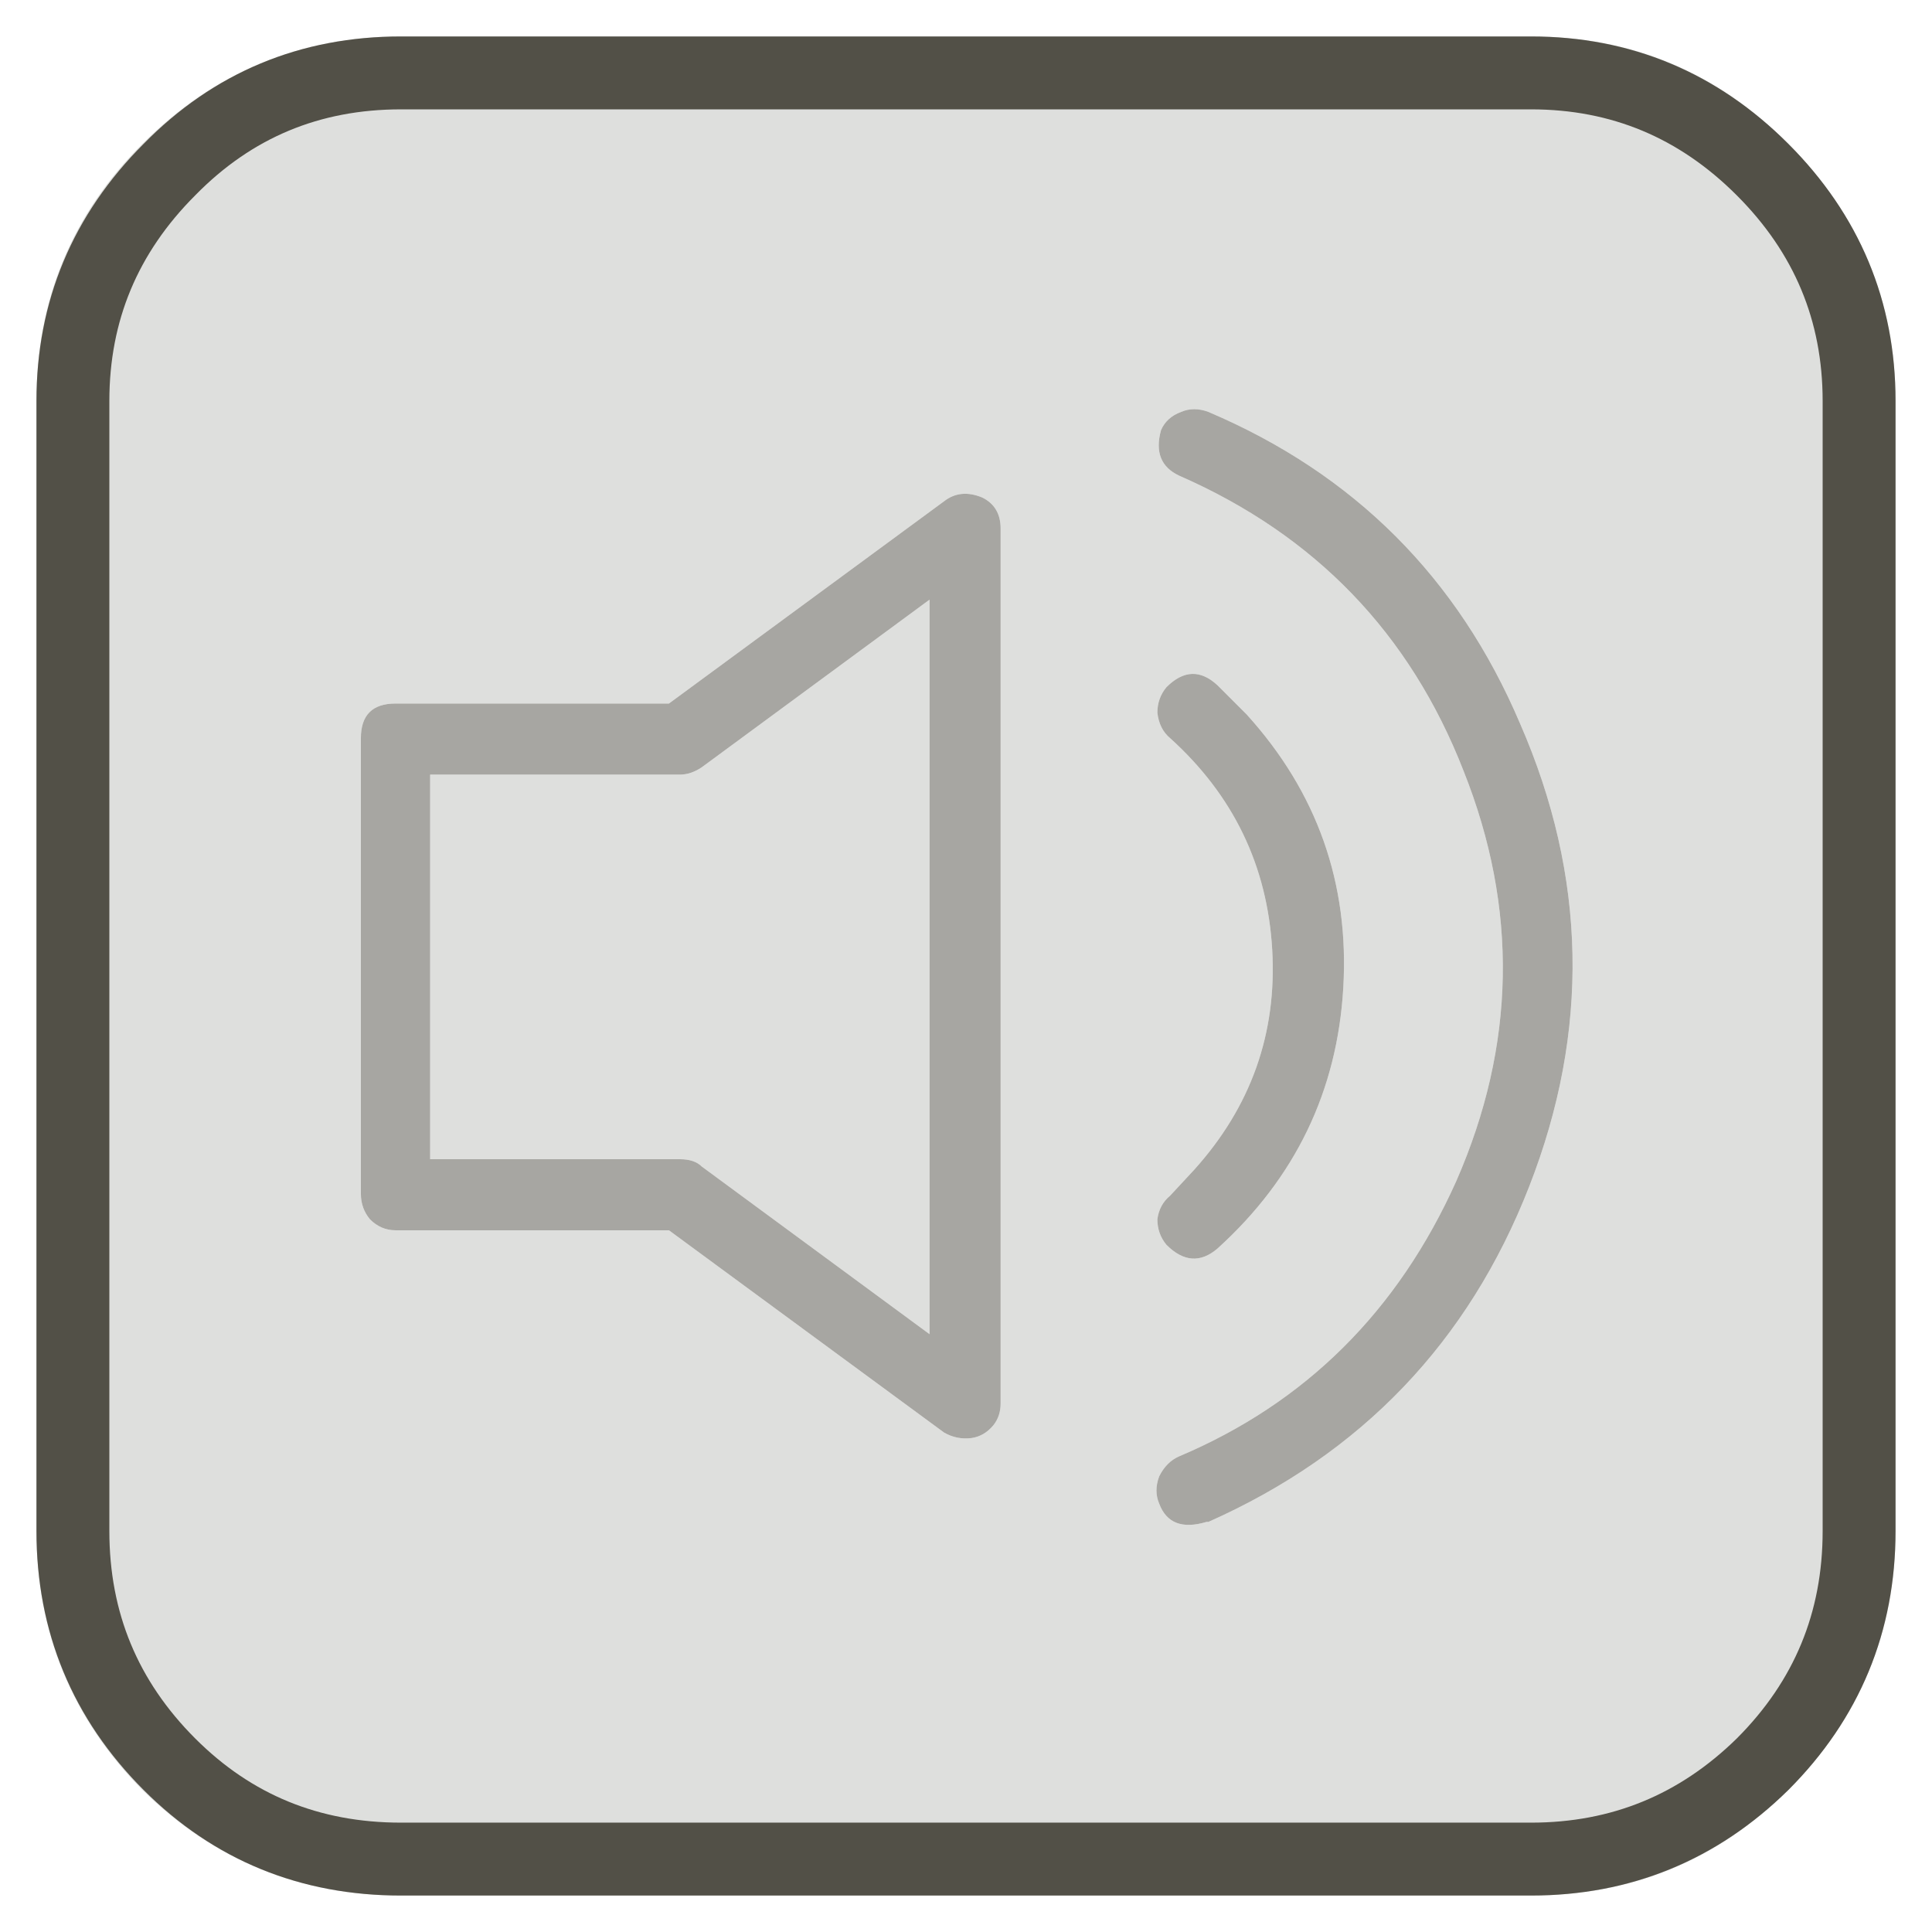
<svg xmlns="http://www.w3.org/2000/svg" version="1.1" xmlns:xlink="http://www.w3.org/1999/xlink" preserveAspectRatio="none" x="0px" y="0px" width="53px" height="53px" viewBox="0 0 53 53">
<defs>
<g id="Layer0_0_FILL">
<path fill="#DEDFDD" stroke="none" d="
M 49.05 3.95
Q 46.15 1 42 1
L 11 1
Q 6.85 1 3.9 3.95 1 6.85 1 11
L 1 42
Q 1 46.15 3.9 49.1 6.85 52 11 52
L 42 52
Q 46.15 52 49.05 49.1 52 46.15 52 42
L 52 11
Q 52 6.9 49.05 3.95
M 51 42
Q 51 45.75 48.35 48.4 45.7 51 42 51
L 11 51
Q 7.25 51 4.65 48.4 2 45.75 2 42
L 2 11
Q 2 7.3 4.65 4.65 7.25 2 11 2
L 42 2
Q 45.7 2 48.35 4.65 51 7.3 51 11
L 51 42
M 48.35 48.4
Q 51 45.75 51 42
L 51 11
Q 51 7.3 48.35 4.65 45.7 2 42 2
L 11 2
Q 7.25 2 4.65 4.65 2 7.3 2 11
L 2 42
Q 2 45.75 4.65 48.4 7.25 51 11 51
L 42 51
Q 45.7 51 48.35 48.4
M 41.7 19.85
Q 44.45 26.15 41.95 32.55 39.45 38.95 33.15 41.75
L 33.1 41.75
Q 32.1 42.05 31.8 41.25 31.65 40.9 31.8 40.5 32 40.1 32.35 39.95 37.55 37.75 39.95 32.4 42.4 26.8 40.15 21.15 37.95 15.5 32.35 13.05 31.6 12.7 31.85 11.8 32 11.45 32.4 11.3 32.75 11.15 33.15 11.3 39.15 13.85 41.7 19.85
M 25.9 13.75
Q 26.35 13.4 26.95 13.65 27.45 13.9 27.45 14.5
L 27.45 38.5
Q 27.45 38.85 27.25 39.1 27 39.4 26.65 39.45 26.25 39.5 25.9 39.3
L 18.35 33.75 10.85 33.75
Q 10.45 33.75 10.15 33.45 9.9 33.15 9.9 32.75
L 9.9 20.25
Q 9.9 19.3 10.85 19.3
L 18.35 19.3 25.9 13.75
M 33.4 18.8
L 34.2 19.6
Q 37.1 22.8 36.85 27.1 36.6 31.35 33.4 34.25 32.7 34.85 32 34.15 31.75 33.85 31.75 33.45 31.8 33.05 32.1 32.8
L 32.75 32.1
Q 35.1 29.5 34.9 26.05 34.7 22.6 32.1 20.25 31.8 20 31.75 19.55 31.75 19.15 32 18.85 32.7 18.15 33.4 18.8
M 19.25 21.05
Q 18.95 21.25 18.65 21.25
L 11.8 21.25 11.8 31.8 18.65 31.8
Q 19.05 31.8 19.25 32
L 25.5 36.6 25.5 16.45 19.25 21.05 Z"/>

<path fill="#A7A6A2" stroke="none" d="
M 34.2 19.6
L 33.4 18.8
Q 32.7 18.15 32 18.85 31.75 19.15 31.75 19.55 31.8 20 32.1 20.25 34.7 22.6 34.9 26.05 35.1 29.5 32.75 32.1
L 32.1 32.8
Q 31.8 33.05 31.75 33.45 31.75 33.85 32 34.15 32.7 34.85 33.4 34.25 36.6 31.35 36.85 27.1 37.1 22.8 34.2 19.6
M 26.95 13.65
Q 26.35 13.4 25.9 13.75
L 18.35 19.3 10.85 19.3
Q 9.9 19.3 9.9 20.25
L 9.9 32.75
Q 9.9 33.15 10.15 33.45 10.45 33.75 10.85 33.75
L 18.35 33.75 25.9 39.3
Q 26.25 39.5 26.65 39.45 27 39.4 27.25 39.1 27.45 38.85 27.45 38.5
L 27.45 14.5
Q 27.45 13.9 26.95 13.65
M 18.65 21.25
Q 18.95 21.25 19.25 21.05
L 25.5 16.45 25.5 36.6 19.25 32
Q 19.05 31.8 18.65 31.8
L 11.8 31.8 11.8 21.25 18.65 21.25
M 41.95 32.55
Q 44.45 26.15 41.7 19.85 39.15 13.85 33.15 11.3 32.75 11.15 32.4 11.3 32 11.45 31.85 11.8 31.6 12.7 32.35 13.05 37.95 15.5 40.15 21.15 42.4 26.8 39.95 32.4 37.55 37.75 32.35 39.95 32 40.1 31.8 40.5 31.65 40.9 31.8 41.25 32.1 42.05 33.1 41.75
L 33.15 41.75
Q 39.45 38.95 41.95 32.55 Z"/>
</g>

<path id="Layer0_0_1_STROKES" stroke="#525047" stroke-width="2" stroke-linejoin="miter" stroke-linecap="butt" stroke-miterlimit="4" fill="none" d="
M 11 2
L 42 2
Q 45.7 2 48.35 4.65 51 7.3 51 11
L 51 42
Q 51 45.75 48.35 48.4 45.7 51 42 51
L 11 51
Q 7.25 51 4.65 48.4 2 45.75 2 42
L 2 11
Q 2 7.3 4.65 4.65 7.25 2 11 2 Z"/>
</defs>

<g transform="matrix( 1, 0, 0, 1, 0,0) ">
<use xlink:href="#Layer0_0_FILL"/>

<use xlink:href="#Layer0_0_1_STROKES"/>
</g>
</svg>
